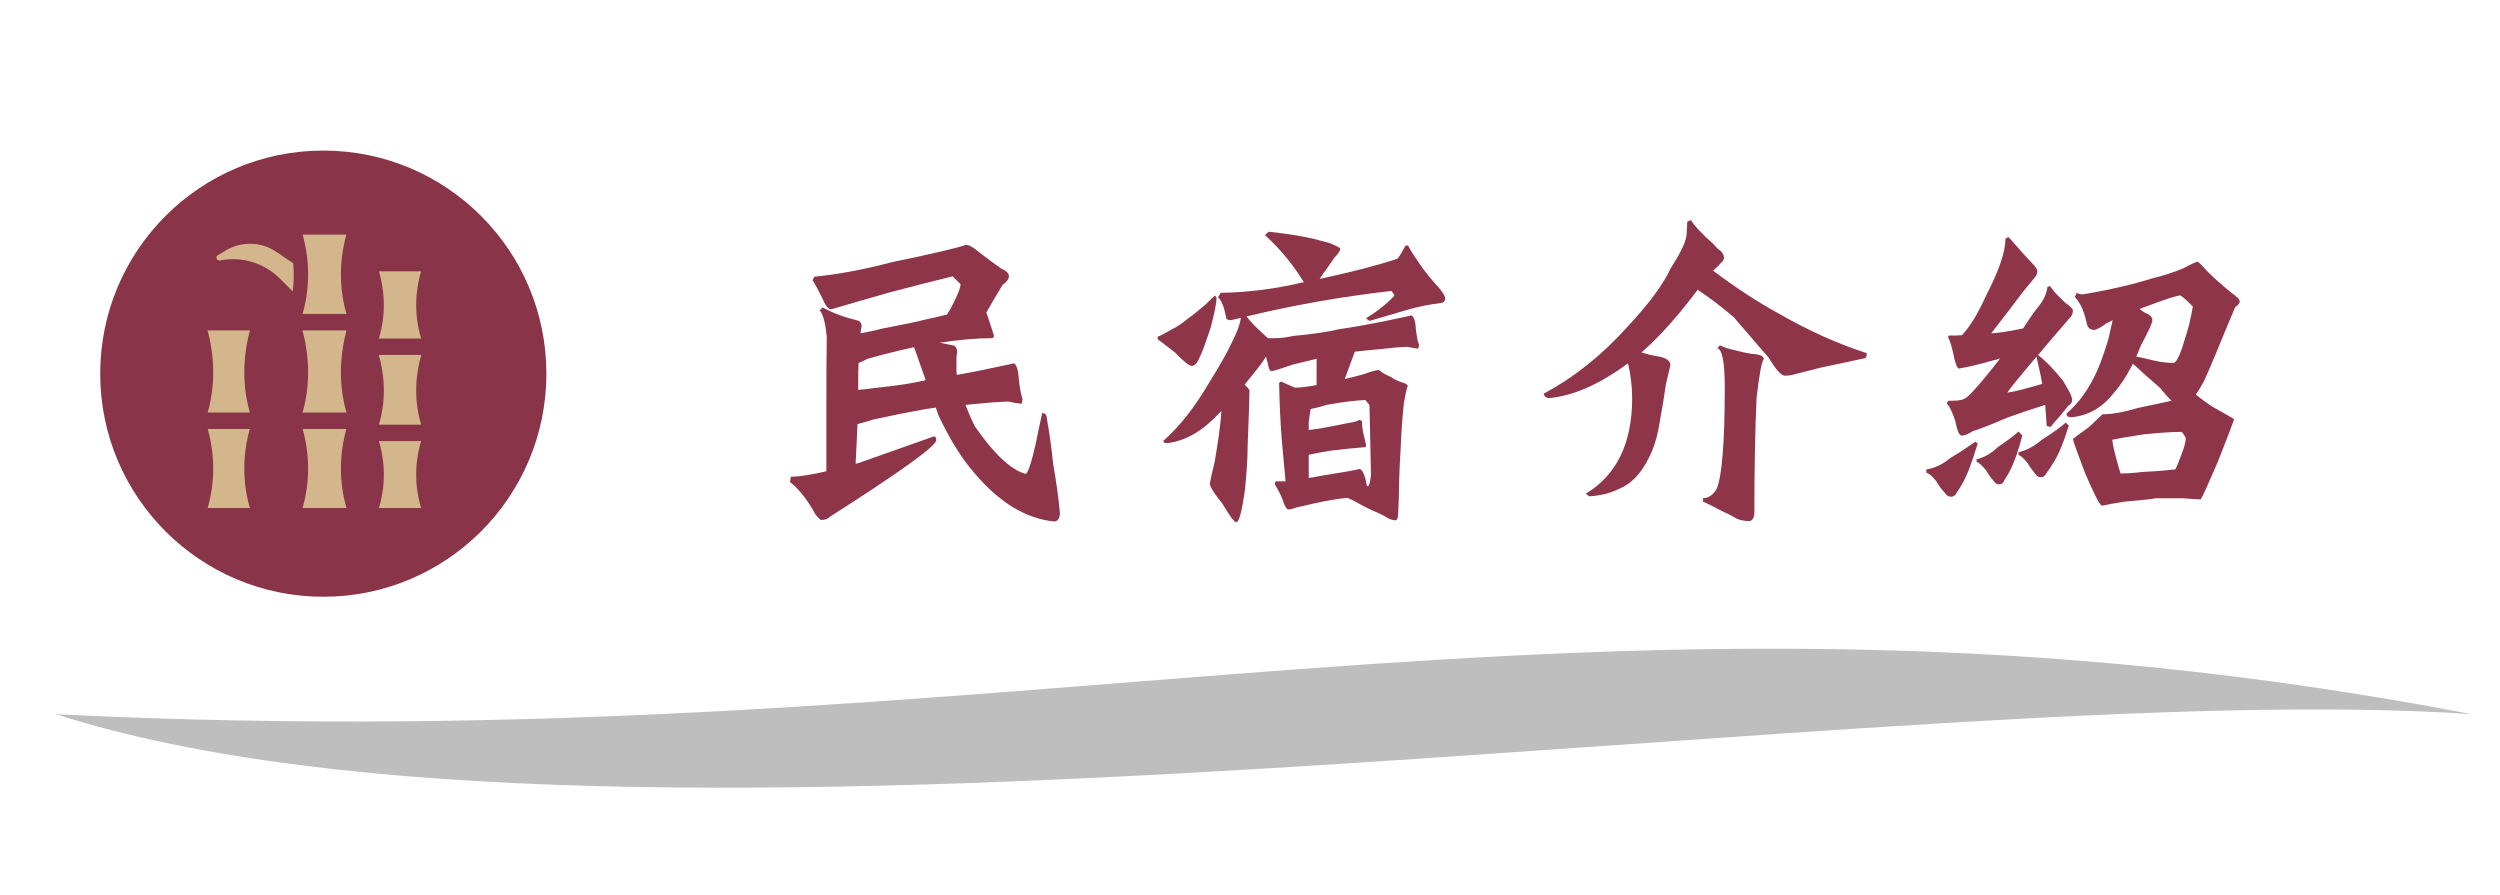 <?xml version="1.0" encoding="utf-8"?>
<!-- Generator: Adobe Illustrator 16.0.0, SVG Export Plug-In . SVG Version: 6.00 Build 0)  -->
<!DOCTYPE svg PUBLIC "-//W3C//DTD SVG 1.1//EN" "http://www.w3.org/Graphics/SVG/1.1/DTD/svg11.dtd">
<svg version="1.1" id="圖層_1" xmlns="http://www.w3.org/2000/svg" xmlns:xlink="http://www.w3.org/1999/xlink" x="0px" y="0px"
	 width="307.143px" height="110px" viewBox="0 0 307.143 110" enable-background="new 0 0 307.143 110" xml:space="preserve">
<path fill="#BEBEBE" d="M303.643,87.743c-108.087-20.805-176.738,6.015-296.782,0C77.214,110.298,234.971,82.918,303.643,87.743
	L303.643,87.743z M303.643,87.743"/>
<circle fill="#893448" cx="39.72" cy="45.907" r="27.408"/>
<rect x="22.854" y="29.952" fill="none" width="33.733" height="32.617"/>
<g>
	<path fill="#8E354A" d="M116.77,37.955c0.829-1.566,1.243-2.579,1.243-3.04c-0.368-0.369-0.69-0.691-0.967-0.967
		c-2.441,0.599-4.974,1.244-7.599,1.934c-2.579,0.737-5.02,1.428-7.322,2.119c-0.368,0-0.737-0.46-1.151-1.474
		c-0.46-0.921-0.829-1.612-1.151-2.119l0.23-0.414c2.855-0.276,6.079-0.875,9.578-1.796c5.343-1.105,8.382-1.842,9.026-2.118
		c0.415,0,0.967,0.322,1.704,0.967c1.151,0.875,2.026,1.52,2.625,1.934c0.645,0.276,0.967,0.599,0.967,0.967
		c0,0.322-0.276,0.691-0.783,1.06c-0.599,0.967-1.243,2.072-1.979,3.361v0.046c0.46,1.381,0.782,2.302,0.921,2.809
		c0,0.23-0.092,0.322-0.276,0.322c-1.796,0-3.914,0.184-6.401,0.553c0.829,0.184,1.428,0.276,1.796,0.368
		c0.23,0.138,0.369,0.415,0.369,0.829c-0.093,0.322-0.093,0.599-0.093,0.875v1.197c0,0.184,0,0.415,0.046,0.69
		c0.829-0.138,1.75-0.322,2.718-0.506c2.578-0.553,4.006-0.829,4.282-0.921c0.368,0.184,0.553,0.875,0.645,2.165
		c0.093,0.875,0.23,1.611,0.415,2.21c0,0.276-0.046,0.507-0.139,0.599c-0.46-0.046-1.013-0.138-1.611-0.276
		c-1.243,0.046-2.487,0.138-3.776,0.276c-0.553,0.046-1.013,0.092-1.474,0.138c0.322,0.829,0.69,1.704,1.151,2.625
		c2.349,3.408,4.421,5.342,6.217,5.849c0.276,0,0.69-1.197,1.243-3.592c0.276-1.382,0.553-2.717,0.829-3.915
		c0.368,0.092,0.553,0.276,0.553,0.645c0.322,1.842,0.599,3.73,0.783,5.665c0.368,2.026,0.645,4.052,0.828,5.987
		c0,0.69-0.276,1.059-0.736,1.059c-3.454-0.369-6.678-2.303-9.717-5.895c-1.52-1.704-2.993-4.053-4.421-7.046
		c-0.139-0.369-0.276-0.691-0.368-1.059c-0.461,0.092-0.875,0.138-1.244,0.184c-2.025,0.368-4.145,0.783-6.446,1.29
		c-0.829,0.276-1.474,0.46-1.935,0.552c-0.092,1.75-0.138,3.362-0.23,4.882c0.23-0.046,0.461-0.092,0.645-0.185
		c3.915-1.381,6.908-2.44,8.98-3.177c0.184,0,0.276,0.184,0.276,0.46c0,0.737-4.375,3.868-13.033,9.395
		c-0.276,0.276-0.645,0.414-1.059,0.414c-0.184,0-0.415-0.276-0.783-0.737c-0.276-0.552-0.737-1.289-1.382-2.164
		c-0.645-0.829-1.243-1.428-1.704-1.75c0.046-0.369,0.092-0.553,0.092-0.645c1.197-0.046,2.625-0.276,4.375-0.691V49.79
		c0-2.533,0-5.342,0.046-8.474c-0.184-1.704-0.46-2.763-0.875-3.177l0.369-0.369c1.335,0.737,2.763,1.244,4.329,1.612
		c0.276,0.092,0.461,0.322,0.461,0.691c-0.046,0.23-0.093,0.506-0.139,0.875c0.783-0.138,1.704-0.322,2.764-0.599
		c2.21-0.415,4.006-0.783,5.479-1.151c0.829-0.184,1.658-0.369,2.395-0.553C116.447,38.461,116.585,38.231,116.77,37.955z
		 M105.44,45.646c0,0.829,0,1.565,0,2.256c0.645-0.046,1.29-0.138,1.935-0.23c2.763-0.276,4.881-0.599,6.354-0.967
		c-0.69-1.934-1.151-3.27-1.427-4.053c-1.704,0.369-3.593,0.829-5.711,1.428c-0.46,0.23-0.829,0.415-1.105,0.506
		C105.486,44.955,105.44,45.277,105.44,45.646z"/>
	<path fill="#8E354A" d="M149.459,36.573c0,0.737-0.276,1.98-0.736,3.73c-0.553,1.658-0.968,2.855-1.29,3.5
		c-0.322,0.783-0.645,1.151-1.013,1.151c-0.322,0-1.014-0.553-2.072-1.658c-1.29-1.013-1.98-1.52-2.118-1.612v-0.322
		c0.184-0.046,0.736-0.323,1.703-0.875c0.646-0.323,1.29-0.737,1.935-1.29c0.829-0.599,1.565-1.197,2.257-1.796
		c0.46-0.46,0.828-0.829,1.15-1.105L149.459,36.573z M174.833,33.027c0.507,0.645,0.967,1.243,1.428,1.75
		c0.829,0.875,1.289,1.52,1.289,1.888c0,0.322-0.184,0.506-0.46,0.552c-1.474,0.185-2.901,0.461-4.283,0.875
		c-1.611,0.461-3.131,0.921-4.559,1.336l-0.415-0.323c1.474-0.921,2.625-1.842,3.5-2.809l-0.368-0.553
		c-6.125,0.691-12.065,1.75-17.821,3.132c0.46,0.645,1.335,1.52,2.624,2.671h0.875c0.691,0,1.428-0.092,2.257-0.276
		c2.44-0.23,4.329-0.506,5.618-0.829c1.382-0.184,3.178-0.506,5.296-0.921c2.165-0.46,3.362-0.691,3.592-0.783
		c0.322,0.184,0.507,0.783,0.553,1.796c0.093,0.737,0.185,1.335,0.368,1.796c0,0.276-0.046,0.415-0.138,0.507
		c-0.368-0.046-0.829-0.138-1.336-0.23c-1.013,0.046-2.072,0.138-3.177,0.276c-1.197,0.092-2.303,0.23-3.224,0.322l-1.243,3.362
		c0.782-0.184,1.565-0.369,2.348-0.599c0.875-0.322,1.521-0.507,1.889-0.507c0.185,0.23,0.645,0.507,1.382,0.829
		c0.368,0.276,0.875,0.507,1.427,0.691c0.461,0.138,0.691,0.276,0.691,0.46c-0.139,0.322-0.276,1.013-0.461,2.026
		c-0.184,1.658-0.322,3.592-0.414,5.848c-0.092,1.29-0.139,2.625-0.185,4.099c0,1.197-0.046,2.303-0.092,3.224
		c0,0.783-0.092,1.197-0.276,1.29c-0.414,0-0.829-0.138-1.243-0.415c-0.369-0.23-0.968-0.506-1.704-0.829
		c-0.645-0.276-1.428-0.69-2.395-1.243c-0.276-0.092-0.461-0.184-0.599-0.276c-1.105,0.092-2.44,0.322-3.961,0.645
		c-1.013,0.23-1.796,0.415-2.395,0.553c-0.46,0.184-0.736,0.23-0.921,0.23c-0.23,0-0.507-0.46-0.783-1.382
		c-0.322-0.737-0.645-1.289-0.921-1.75l0.139-0.322h1.197v-0.092c-0.185-1.934-0.322-3.638-0.461-5.066
		c-0.184-2.395-0.276-4.697-0.322-6.908c0.046-0.092,0.139-0.184,0.276-0.184c0.23,0.092,0.783,0.369,1.658,0.737
		c0.829,0,1.704-0.138,2.671-0.322V44.08c-0.921,0.23-1.889,0.46-2.855,0.691c-1.611,0.553-2.486,0.829-2.671,0.829
		c-0.23,0-0.368-0.322-0.461-0.967c-0.092-0.276-0.184-0.553-0.229-0.829c-0.322,0.553-0.875,1.29-1.658,2.256
		c-0.368,0.461-0.69,0.829-0.967,1.198c0.276,0.276,0.507,0.506,0.599,0.69c0,0.921-0.092,3.224-0.23,6.816
		c0,1.658-0.138,3.454-0.322,5.342c-0.368,2.671-0.737,4.052-1.06,4.052c-0.276,0-0.828-0.783-1.703-2.256
		c-0.968-1.197-1.474-1.98-1.566-2.441c0.046-0.322,0.23-1.243,0.599-2.717c0.23-1.335,0.461-2.763,0.645-4.283
		c0.093-0.645,0.139-1.335,0.185-1.98c-0.092,0.092-0.185,0.185-0.23,0.23c-2.026,2.21-4.145,3.454-6.4,3.73
		c-0.369,0-0.507-0.092-0.507-0.276c2.026-1.796,3.822-4.099,5.48-6.908c1.381-2.21,2.44-4.053,3.085-5.48
		c0.553-1.105,0.875-2.026,0.967-2.717c-0.46,0.092-0.829,0.184-1.197,0.276c-0.46,0-0.645-0.138-0.645-0.46
		c-0.23-1.197-0.553-1.98-0.967-2.349l0.322-0.553c3.27-0.046,6.631-0.46,10.131-1.29c0,0,0.046,0,0.093,0
		c-1.29-2.118-2.855-4.052-4.79-5.802l0.461-0.415c2.118,0.23,3.914,0.507,5.342,0.829c0.736,0.184,1.428,0.368,2.118,0.552
		c0.875,0.369,1.336,0.599,1.336,0.691c0,0.276-0.276,0.645-0.737,1.151c-0.553,0.783-0.967,1.428-1.335,1.888
		c-0.185,0.276-0.322,0.506-0.461,0.69c3.868-0.829,7.092-1.658,9.579-2.486c0.368-0.507,0.69-1.06,0.967-1.612h0.322
		C173.359,30.909,174.004,31.83,174.833,33.027z M168.018,59.737c0.185,0,0.322-0.46,0.414-1.381
		c-0.046-2.165-0.092-5.02-0.184-8.611c-0.23-0.276-0.415-0.461-0.507-0.599c-1.151,0.046-2.763,0.23-4.789,0.599
		c-0.829,0.276-1.474,0.414-1.935,0.506c-0.092,0.46-0.138,1.013-0.229,1.612v0.967c0.736-0.092,1.474-0.184,2.118-0.322
		c1.013-0.184,1.934-0.368,2.809-0.553c0.645-0.092,1.105-0.23,1.29-0.368l0.322,0.138v0.322c0,0.184,0.046,0.553,0.138,1.059
		c0.23,0.967,0.368,1.52,0.368,1.612c0,0.184-0.092,0.23-0.276,0.23c-1.197,0.092-2.532,0.23-4.052,0.415
		c-0.921,0.138-1.796,0.322-2.717,0.506v2.855c0.368-0.046,0.828-0.138,1.289-0.23c2.855-0.46,4.467-0.737,4.928-0.875
		c0.276,0,0.552,0.46,0.782,1.335c0.046,0.322,0.093,0.599,0.185,0.783H168.018z"/>
	<path fill="#8E354A" d="M190.301,48.915c-0.369-0.046-0.599-0.23-0.646-0.553c3.639-1.934,7.093-4.651,10.315-8.243
		c2.579-2.763,4.375-5.158,5.296-7.184c1.197-1.842,1.843-3.177,1.935-4.052c0.046-0.737,0.092-1.29,0.092-1.658l0.461-0.185
		c0.368,0.645,1.289,1.658,2.855,3.04c0.275,0.369,0.552,0.599,0.828,0.783c0.23,0.276,0.369,0.553,0.369,0.829
		c0,0.184-0.139,0.415-0.369,0.599c-0.229,0.276-0.553,0.599-0.967,0.967c2.763,2.072,5.48,3.868,8.197,5.342
		c3.546,2.026,7.092,3.638,10.684,4.789c0,0.461-0.138,0.645-0.368,0.645c-1.658,0.368-3.454,0.737-5.388,1.151
		c-1.197,0.322-2.165,0.552-2.901,0.737c-0.553,0.184-1.014,0.23-1.428,0.23c-0.415,0-1.06-0.691-1.935-2.165
		c-1.059-1.197-2.486-2.901-4.328-5.02c-1.566-1.335-3.04-2.44-4.421-3.361c-0.046,0.046-0.046,0.046-0.046,0.046
		c-0.691,0.921-1.428,1.842-2.257,2.855c-1.612,1.934-3.132,3.5-4.605,4.79c0.737,0.23,1.428,0.415,2.165,0.506
		c0.921,0.184,1.381,0.553,1.381,1.059c-0.092,0.369-0.276,1.151-0.553,2.349c-0.229,1.612-0.46,3.04-0.69,4.237
		c-0.23,1.566-0.553,2.855-1.013,3.96c-1.014,2.395-2.349,3.96-4.053,4.651c-1.105,0.552-2.303,0.829-3.639,0.921l-0.46-0.322
		c3.776-2.257,5.71-6.171,5.71-11.743c0-1.474-0.184-2.901-0.506-4.283C196.518,47.211,193.294,48.639,190.301,48.915z
		 M213.142,43.021c1.014,0.276,1.889,0.46,2.625,0.506c0.599,0.092,0.921,0.276,0.921,0.599c-0.276,0.369-0.553,1.934-0.875,4.697
		c-0.184,3.915-0.276,8.612-0.276,14.138c0,0.553-0.184,0.921-0.553,1.059c-0.736,0-1.289-0.138-1.657-0.322
		c-0.599-0.368-1.197-0.645-1.796-0.921c-1.197-0.645-1.98-1.013-2.303-1.151V61.21c0.645,0,1.197-0.368,1.657-1.105
		c0.646-1.428,1.014-5.572,1.014-12.48c0-3.131-0.322-4.743-0.921-4.835l0.322-0.368C211.853,42.698,212.451,42.882,213.142,43.021z
		"/>
	<path fill="#8E354A" d="M242.977,54.487c-0.368,1.197-0.736,2.302-1.104,3.27c-0.415,1.013-0.875,1.934-1.428,2.671
		c-0.185,0.415-0.415,0.599-0.783,0.599c-0.276,0-0.553-0.184-0.783-0.553c-0.276-0.276-0.645-0.737-1.013-1.381
		c-0.461-0.599-0.875-0.921-1.197-1.013v-0.415c1.013-0.138,1.98-0.599,2.993-1.427c1.382-0.829,2.395-1.52,3.039-1.98
		C242.793,54.349,242.885,54.395,242.977,54.487z M248.549,31.139c0.507,0.553,0.921,1.013,1.29,1.382
		c0.276,0.322,0.46,0.599,0.46,0.783c0,0.368-0.184,0.691-0.46,0.967c-0.276,0.369-0.737,0.875-1.29,1.566
		c-0.967,1.29-2.256,2.993-3.914,5.112c0.553,0,1.888-0.184,3.914-0.599c0.599-0.921,1.243-1.888,1.98-2.809
		c0.553-0.691,0.921-1.474,1.013-2.303l0.322-0.092c0.185,0.276,0.415,0.599,0.691,0.875c0.184,0.23,0.599,0.599,1.151,1.151
		c0.645,0.46,0.967,0.783,0.967,0.967c0,0.276-0.092,0.552-0.23,0.737c-1.657,1.888-2.993,3.5-4.099,4.789l0.046-0.046
		c0.968,0.737,1.98,1.796,3.086,3.178c0.322,0.552,0.553,0.967,0.736,1.289c0.23,0.46,0.369,0.829,0.369,1.059
		c0,0.276-0.185,0.553-0.507,0.737c-0.414,0.507-0.737,0.921-0.967,1.198c-0.415,0.46-0.829,0.921-1.197,1.381l-0.461-0.138
		c-0.046-0.645-0.092-1.52-0.185-2.579c-1.75,0.552-3.27,1.059-4.65,1.565c-2.026,0.875-3.454,1.428-4.237,1.658
		c-0.599,0.369-1.059,0.553-1.381,0.553c-0.276,0-0.553-0.599-0.783-1.842c-0.414-1.151-0.737-1.842-1.013-2.072
		c0-0.185,0.046-0.276,0.229-0.369c0.968,0,1.566-0.046,1.843-0.23c0.368,0,1.888-1.658,4.467-4.973
		c-0.276,0.092-0.553,0.184-0.829,0.23c-1.75,0.507-3.132,0.829-4.237,1.013c-0.229,0-0.46-0.645-0.736-1.98
		c-0.138-0.645-0.322-1.29-0.599-1.888c0-0.046,0-0.092,0.092-0.184c0.599,0,1.151,0,1.612-0.046
		c0.967-1.013,1.979-2.671,2.993-4.927c1.565-3.04,2.349-5.342,2.349-6.908c0.092-0.092,0.23-0.184,0.414-0.184
		C247.352,29.804,247.95,30.449,248.549,31.139z M248.457,53.474c-0.276,1.105-0.599,2.118-0.921,2.993
		c-0.368,0.967-0.783,1.796-1.243,2.441c-0.139,0.414-0.369,0.599-0.691,0.599c-0.276,0-0.506-0.138-0.736-0.507
		c-0.276-0.276-0.553-0.737-0.921-1.289c-0.461-0.553-0.829-0.875-1.105-0.967v-0.322c0.829-0.184,1.704-0.645,2.532-1.428
		c1.197-0.829,2.072-1.474,2.625-1.98C248.135,53.198,248.272,53.336,248.457,53.474z M250.529,45.323
		c-0.185-0.875-0.322-1.382-0.322-1.52c-2.026,2.395-3.224,3.868-3.592,4.421c0.368,0,1.796-0.322,4.282-1.059
		C250.806,46.521,250.667,45.922,250.529,45.323z M254.167,52.277c-0.368,1.197-0.736,2.256-1.151,3.177
		c-0.46,1.013-1.013,1.888-1.565,2.625c-0.185,0.369-0.414,0.553-0.736,0.553c-0.276,0-0.507-0.138-0.737-0.507
		c-0.23-0.276-0.553-0.69-0.921-1.289c-0.461-0.553-0.783-0.875-1.06-0.921v-0.368c0.921-0.184,1.889-0.691,2.855-1.52
		c1.382-0.875,2.349-1.566,2.947-2.119C253.891,52.046,254.029,52.185,254.167,52.277z M259.739,48.224
		c-1.428,1.842-3.178,2.855-5.25,3.04c-0.414,0-0.599-0.138-0.599-0.46c1.52-1.29,2.81-3.085,3.822-5.388
		c0.461-1.105,0.921-2.395,1.336-3.822c0.184-0.875,0.368-1.612,0.507-2.256c-0.323,0.184-0.553,0.276-0.737,0.368
		c-0.69,0.507-1.197,0.783-1.52,0.829c-0.553,0-0.875-0.322-0.967-1.013c-0.23-0.921-0.461-1.612-0.737-2.072
		c-0.23-0.415-0.46-0.737-0.69-0.967l0.23-0.507c0.184,0.138,0.46,0.184,0.782,0.184c3.362-0.552,6.217-1.243,8.565-1.98
		c1.197-0.276,2.487-0.691,3.822-1.244c0.921-0.506,1.52-0.783,1.75-0.783c0.092,0.092,0.507,0.507,1.243,1.29
		c0.875,0.875,1.843,1.704,2.855,2.533c0.645,0.46,1.014,0.783,1.014,1.059c0,0.23-0.185,0.46-0.553,0.691
		c-0.276,0.645-1.014,2.395-2.165,5.204c-0.645,1.566-1.197,2.855-1.657,3.869c-0.415,0.736-0.737,1.289-1.014,1.658
		c0.368,0.322,1.014,0.829,1.98,1.474c1.611,0.921,2.533,1.427,2.717,1.565c-0.092,0.323-0.736,2.072-1.98,5.204
		c-1.197,2.763-1.888,4.329-2.118,4.651c-0.368,0-1.104-0.046-2.21-0.138h-3.315c-0.369,0.092-1.612,0.23-3.822,0.415
		c-1.197,0.184-2.119,0.369-2.81,0.507c-0.368-0.276-1.013-1.612-2.026-3.96c-0.921-2.395-1.428-3.822-1.52-4.237
		c0.23-0.184,0.875-0.691,1.98-1.474c0.967-0.921,1.52-1.428,1.657-1.566c1.06,0,2.533-0.23,4.375-0.783
		c1.75-0.368,3.086-0.645,4.099-0.875c-0.414-0.415-0.875-0.921-1.382-1.566c-1.381-1.197-2.486-2.164-3.361-2.993
		C261.259,46.244,260.477,47.396,259.739,48.224z M263.239,53.382c-2.118,0.322-3.361,0.553-3.73,0.645
		c0.047,0.46,0.185,1.197,0.461,2.21c0.185,0.69,0.368,1.335,0.553,1.934c0.645,0,1.52-0.046,2.671-0.185
		c1.105-0.046,2.44-0.138,4.053-0.322c0.184-0.276,0.414-0.875,0.782-1.888c0.322-0.829,0.507-1.474,0.507-1.98
		c-0.185-0.322-0.322-0.553-0.507-0.737C266.601,53.06,264.989,53.198,263.239,53.382z M263.607,37.679
		c-0.276,0.092-0.506,0.184-0.736,0.276c0.184,0.184,0.414,0.322,0.645,0.46c0.599,0.23,0.921,0.552,0.921,0.921
		c0,0.322-0.46,1.335-1.382,3.04c-0.229,0.552-0.414,1.013-0.599,1.427c0.646,0.138,1.336,0.276,2.026,0.46
		c0.968,0.23,1.796,0.322,2.533,0.322c0.276,0,0.645-0.599,1.059-1.796c0.369-1.197,0.691-2.164,0.875-2.901
		c0.185-0.783,0.323-1.52,0.461-2.21c-0.507-0.553-1.013-1.013-1.52-1.382C267.476,36.297,266.049,36.757,263.607,37.679z"/>
</g>
<g>
	<path fill="#D3B68C" d="M37.173,38.569h5.393c-1.207-4.17-0.554-7.826-0.009-9.744h-5.376
		C37.726,30.743,38.381,34.399,37.173,38.569L37.173,38.569z M37.173,38.569"/>
	<path fill="#D3B68C" d="M36.026,32.354l-2.05-1.397c-1.865-1.274-4.302-1.346-6.24-0.183L26.76,31.36
		c-0.335,0.202-0.137,0.718,0.247,0.641c2.689-0.538,5.456,0.299,7.396,2.239l1.566,1.566
		C36.118,34.555,36.114,33.387,36.026,32.354L36.026,32.354z M36.026,32.354"/>
	<path fill="#D3B68C" d="M42.576,40.588h-5.415c0.546,1.982,1.236,5.84,0.01,10.098h5.396C41.34,46.428,42.03,42.57,42.576,40.588
		L42.576,40.588z M42.576,40.588"/>
	<path fill="#D3B68C" d="M42.555,52.705h-5.372c0.545,1.91,1.196,5.547-0.01,9.707h5.393C41.359,58.252,42.011,54.615,42.555,52.705
		L42.555,52.705z M42.555,52.705"/>
	<path fill="#D3B68C" d="M46.548,41.589h5.195c-1.065-3.479-0.519-6.538-0.006-8.254h-5.184
		C47.066,35.051,47.611,38.109,46.548,41.589L46.548,41.589z M46.548,41.589"/>
	<path fill="#D3B68C" d="M51.758,43.607h-5.226c0.518,1.776,1.098,5.001,0.014,8.563h5.198
		C50.66,48.608,51.241,45.384,51.758,43.607L51.758,43.607z M51.758,43.607"/>
	<path fill="#D3B68C" d="M51.735,54.189h-5.18c0.513,1.71,1.055,4.751-0.008,8.223h5.195C50.68,58.94,51.222,55.899,51.735,54.189
		L51.735,54.189z M51.735,54.189"/>
	<path fill="#D3B68C" d="M30.709,40.588H25.5c0.547,1.982,1.236,5.84,0.011,10.098h5.188C29.473,46.428,30.163,42.57,30.709,40.588
		L30.709,40.588z M30.709,40.588"/>
	<path fill="#D3B68C" d="M30.688,52.705h-5.165c0.544,1.91,1.195,5.547-0.011,9.707h5.186
		C29.492,58.252,30.143,54.615,30.688,52.705L30.688,52.705z M30.688,52.705"/>
</g>
</svg>
